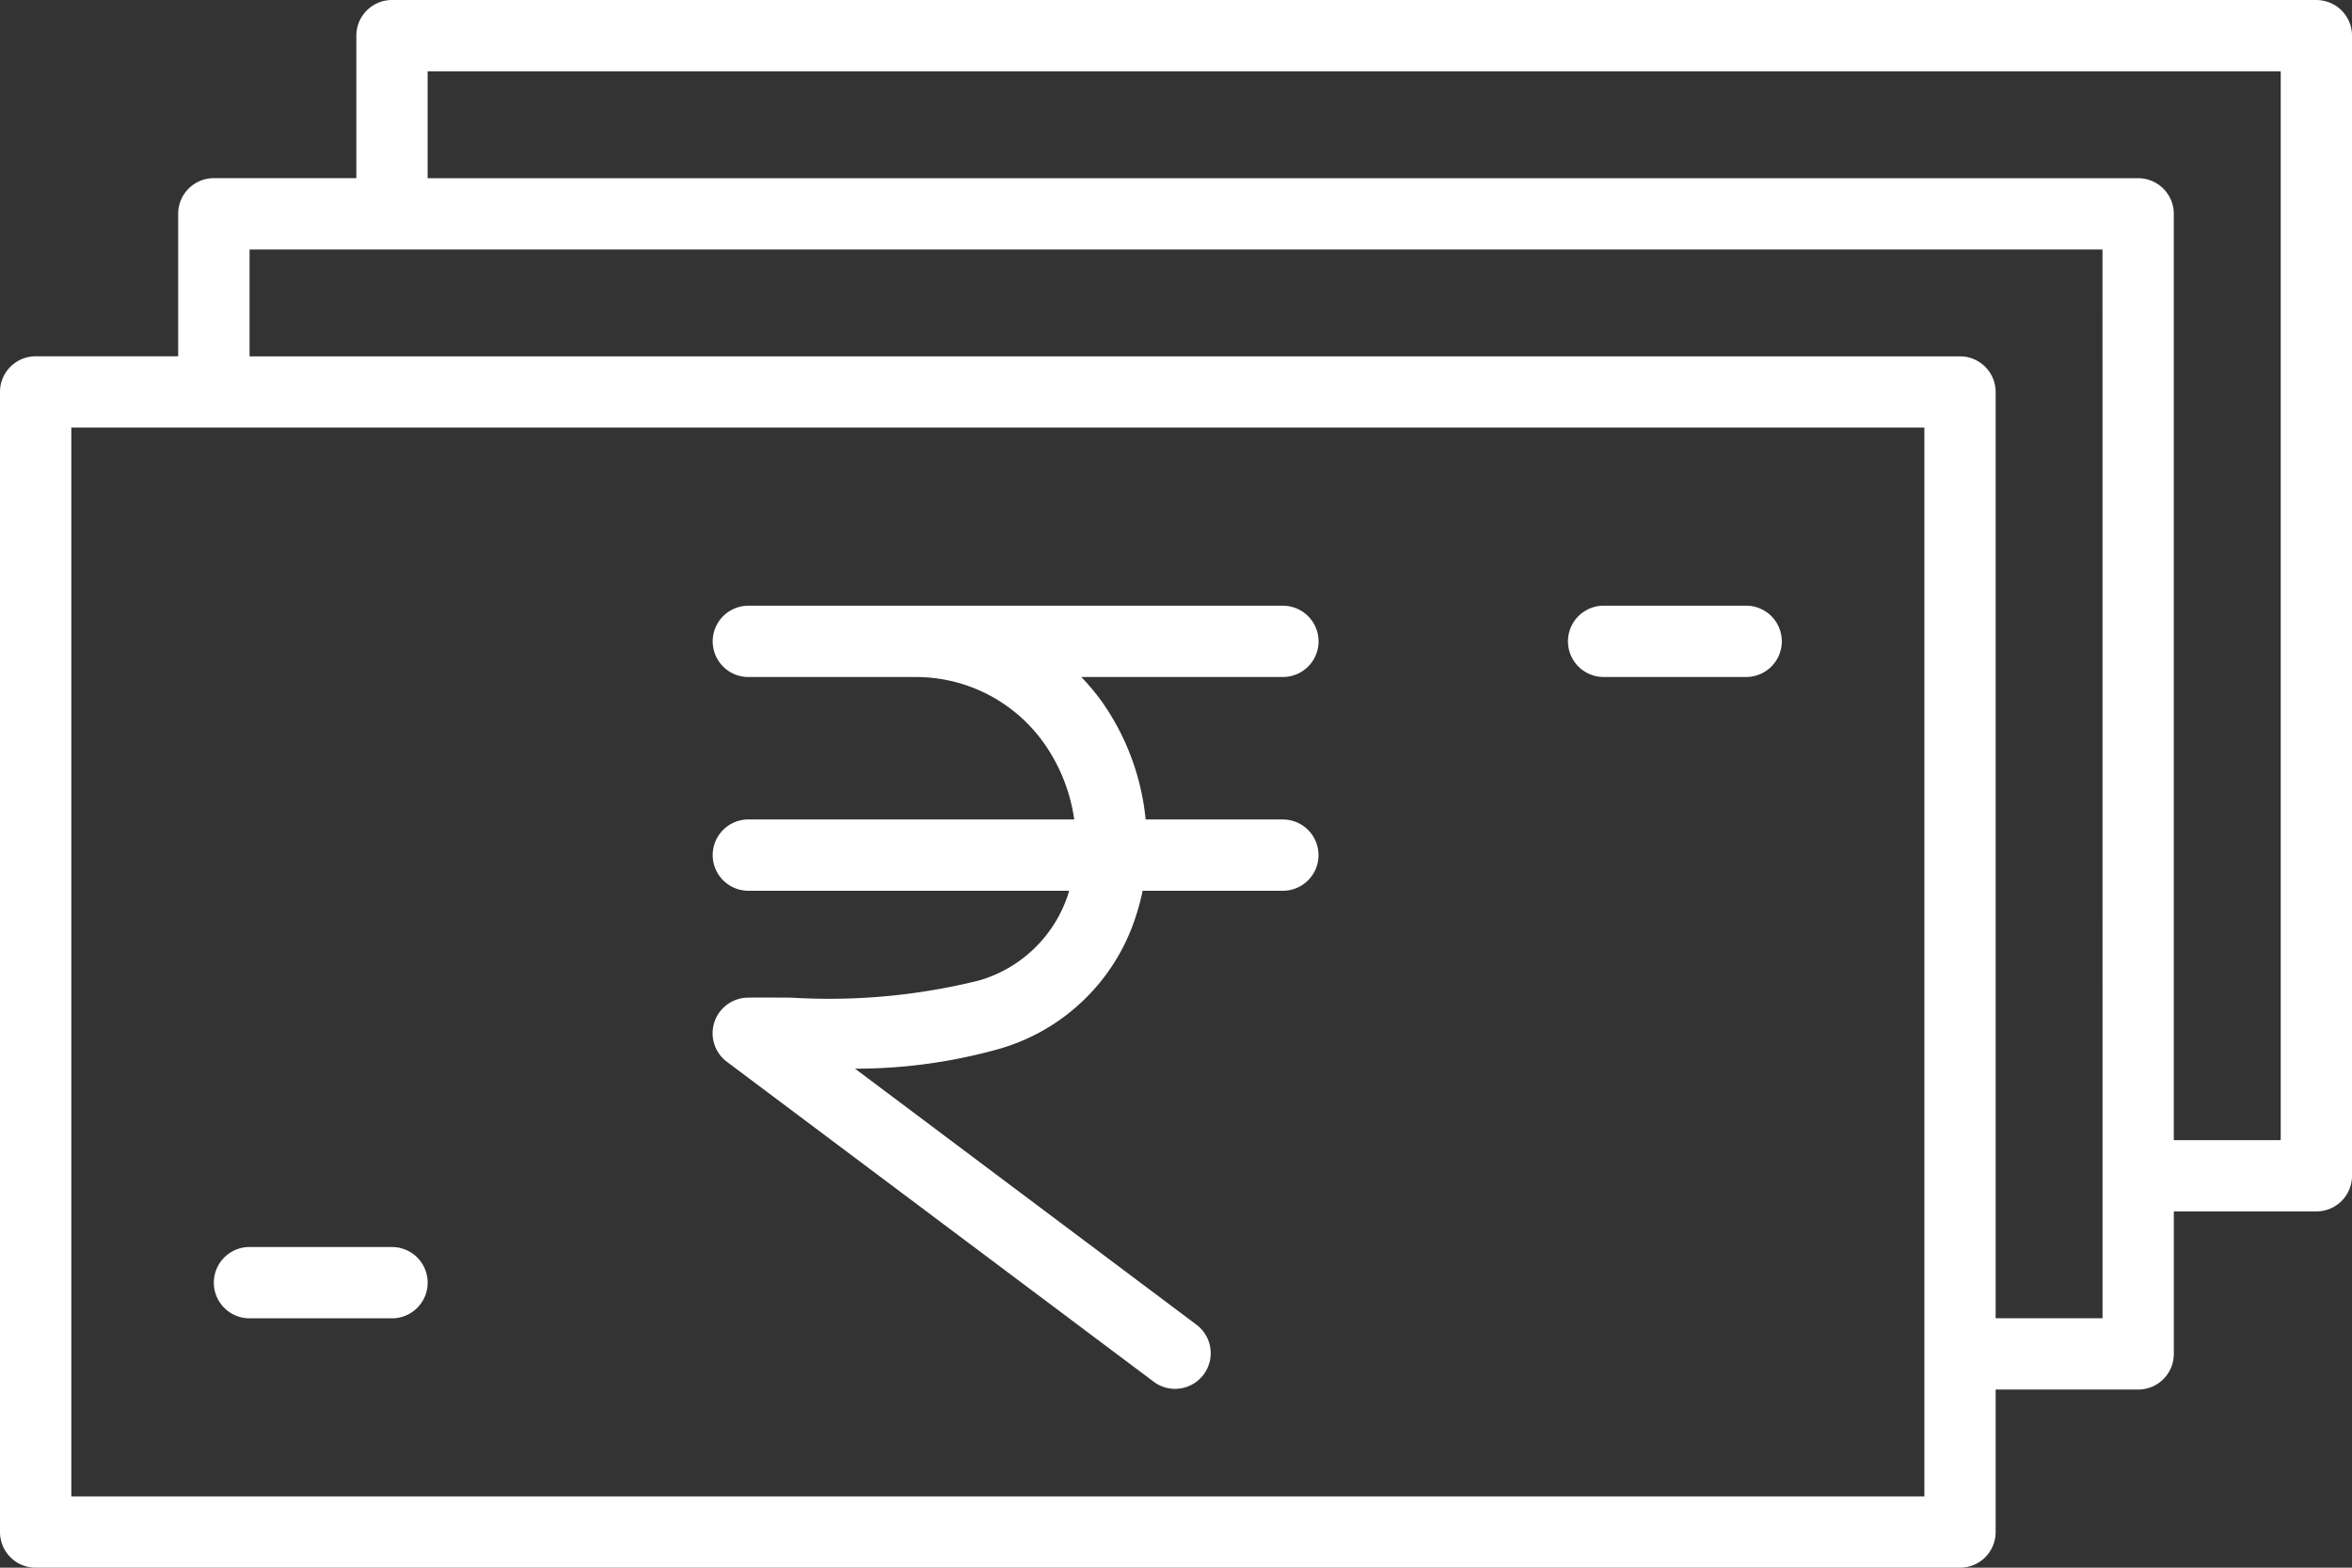 <svg xmlns="http://www.w3.org/2000/svg" width="82" height="54.667" viewBox="0 0 82 54.667">
  <rect x="0" y="0" width="82" height="54.667" fill="#333333" stroke="none"/>
  <g id="noun-rupee-323966" transform="translate(-176.399 -156.8)">
    <path id="Path_51456" data-name="Path 51456" d="M257.156,156.8h-67.09a1.243,1.243,0,0,0-1.243,1.243v4.969h-4.969a1.243,1.243,0,0,0-1.243,1.243v4.969h-4.969a1.243,1.243,0,0,0-1.243,1.243v39.757a1.243,1.243,0,0,0,1.243,1.243h67.09a1.242,1.242,0,0,0,1.243-1.243v-4.969h4.969a1.242,1.242,0,0,0,1.243-1.243v-4.969h4.969A1.242,1.242,0,0,0,258.4,197.8V158.043a1.243,1.243,0,0,0-1.243-1.242ZM243.49,208.981H178.885V171.709H243.49Zm6.212-6.212h-3.727v-32.3a1.243,1.243,0,0,0-1.243-1.243H185.1V165.5H249.7Zm6.212-6.212h-3.728v-32.3a1.243,1.243,0,0,0-1.243-1.243H191.308v-3.727h64.606Z" fill="#fff"/>
    <path id="Path_51457" data-name="Path 51457" d="M429.012,252h-4.969a1.243,1.243,0,1,0,0,2.486h4.969a1.243,1.243,0,0,0,0-2.486Z" transform="translate(-191.735 -74.079)" fill="#fff"/>
    <path id="Path_51458" data-name="Path 51458" d="M309.518,253.241A1.243,1.243,0,0,0,308.275,252H289.639a1.243,1.243,0,0,0,0,2.486H295.5a5.472,5.472,0,0,1,4.434,2.291A6.092,6.092,0,0,1,301,259.453H289.639a1.243,1.243,0,0,0,0,2.486H300.82c-.013.042-.02.087-.035.128a4.612,4.612,0,0,1-3.1,3,21.664,21.664,0,0,1-6.547.6c-.5,0-1.007-.008-1.51,0a1.242,1.242,0,0,0-.738,2.236L303.8,279.082a1.243,1.243,0,0,0,1.492-1.987l-11.933-8.951a18.489,18.489,0,0,0,5.058-.7,7.041,7.041,0,0,0,4.72-4.581,7.875,7.875,0,0,0,.247-.923h4.889a1.243,1.243,0,0,0,0-2.486H303.49a8.6,8.6,0,0,0-1.538-4.126,8.074,8.074,0,0,0-.707-.843h7.031a1.243,1.243,0,0,0,1.243-1.242Z" transform="translate(-87.149 -74.078)" fill="#fff"/>
    <path id="Path_51459" data-name="Path 51459" d="M216.212,352.8h-4.969a1.243,1.243,0,1,0,0,2.486h4.969a1.243,1.243,0,0,0,0-2.486Z" transform="translate(-26.146 -152.515)" fill="#fff"/>
  </g>
</svg>
